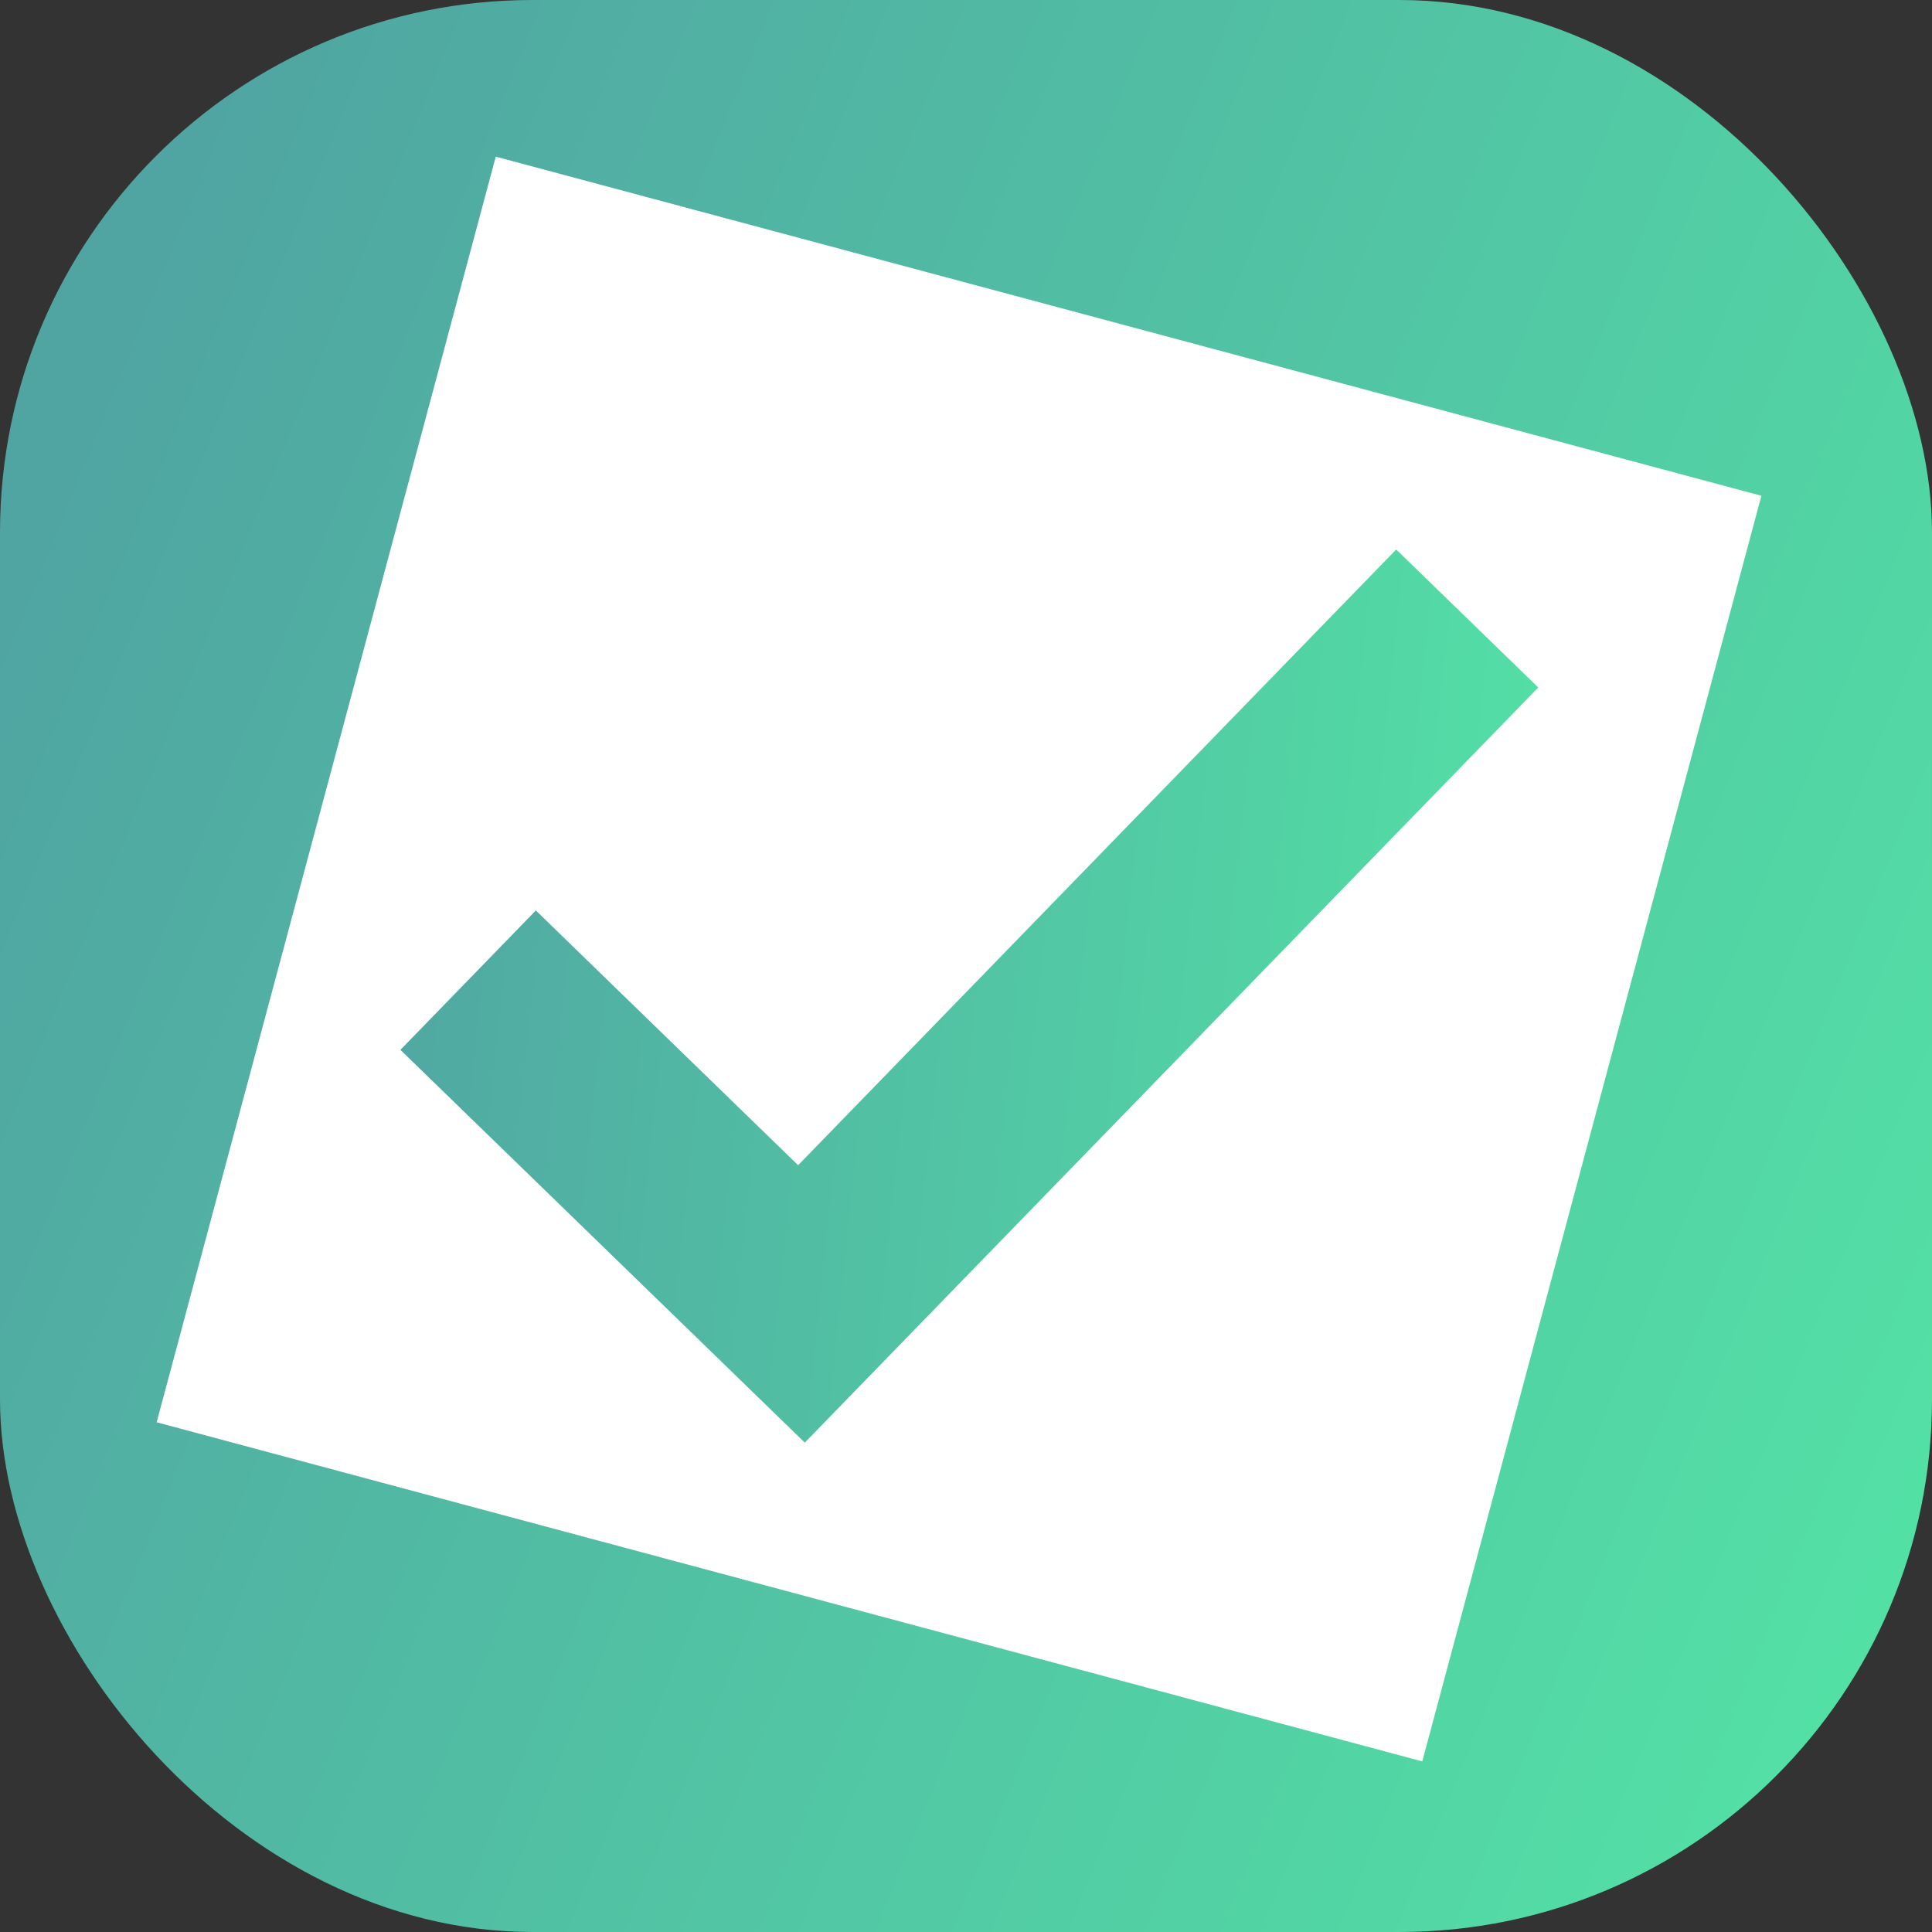 <svg width="185" height="185" viewBox="0 0 185 185" fill="none" xmlns="http://www.w3.org/2000/svg">
<rect x="0" y="0" width="185" height="185" fill="#333333" stroke="none"/>
<rect width="185" height="185" rx="51" fill="url(#paint0_linear_0_1)"/>
<rect x="47.473" y="15" width="125.466" height="125.466" transform="rotate(15 47.473 15)" fill="white"/>
<path d="M76.425 111.576L51.309 87.181L38.343 100.53L77.064 138.14L147.298 65.83L133.694 52.616L76.425 111.576Z" fill="url(#paint1_linear_0_1)"/>
<defs>
<linearGradient id="paint0_linear_0_1" x1="38.783" y1="-35.533" x2="228.757" y2="41.73" gradientUnits="userSpaceOnUse">
<stop stop-color="#50A5A2"/>
<stop offset="1" stop-color="#53E1A5"/>
</linearGradient>
<linearGradient id="paint1_linear_0_1" x1="47" y1="-53.5" x2="164.216" y2="-41.074" gradientUnits="userSpaceOnUse">
<stop stop-color="#50A5A2"/>
<stop offset="1" stop-color="#53E1A5"/>
</linearGradient>
</defs>
</svg>
